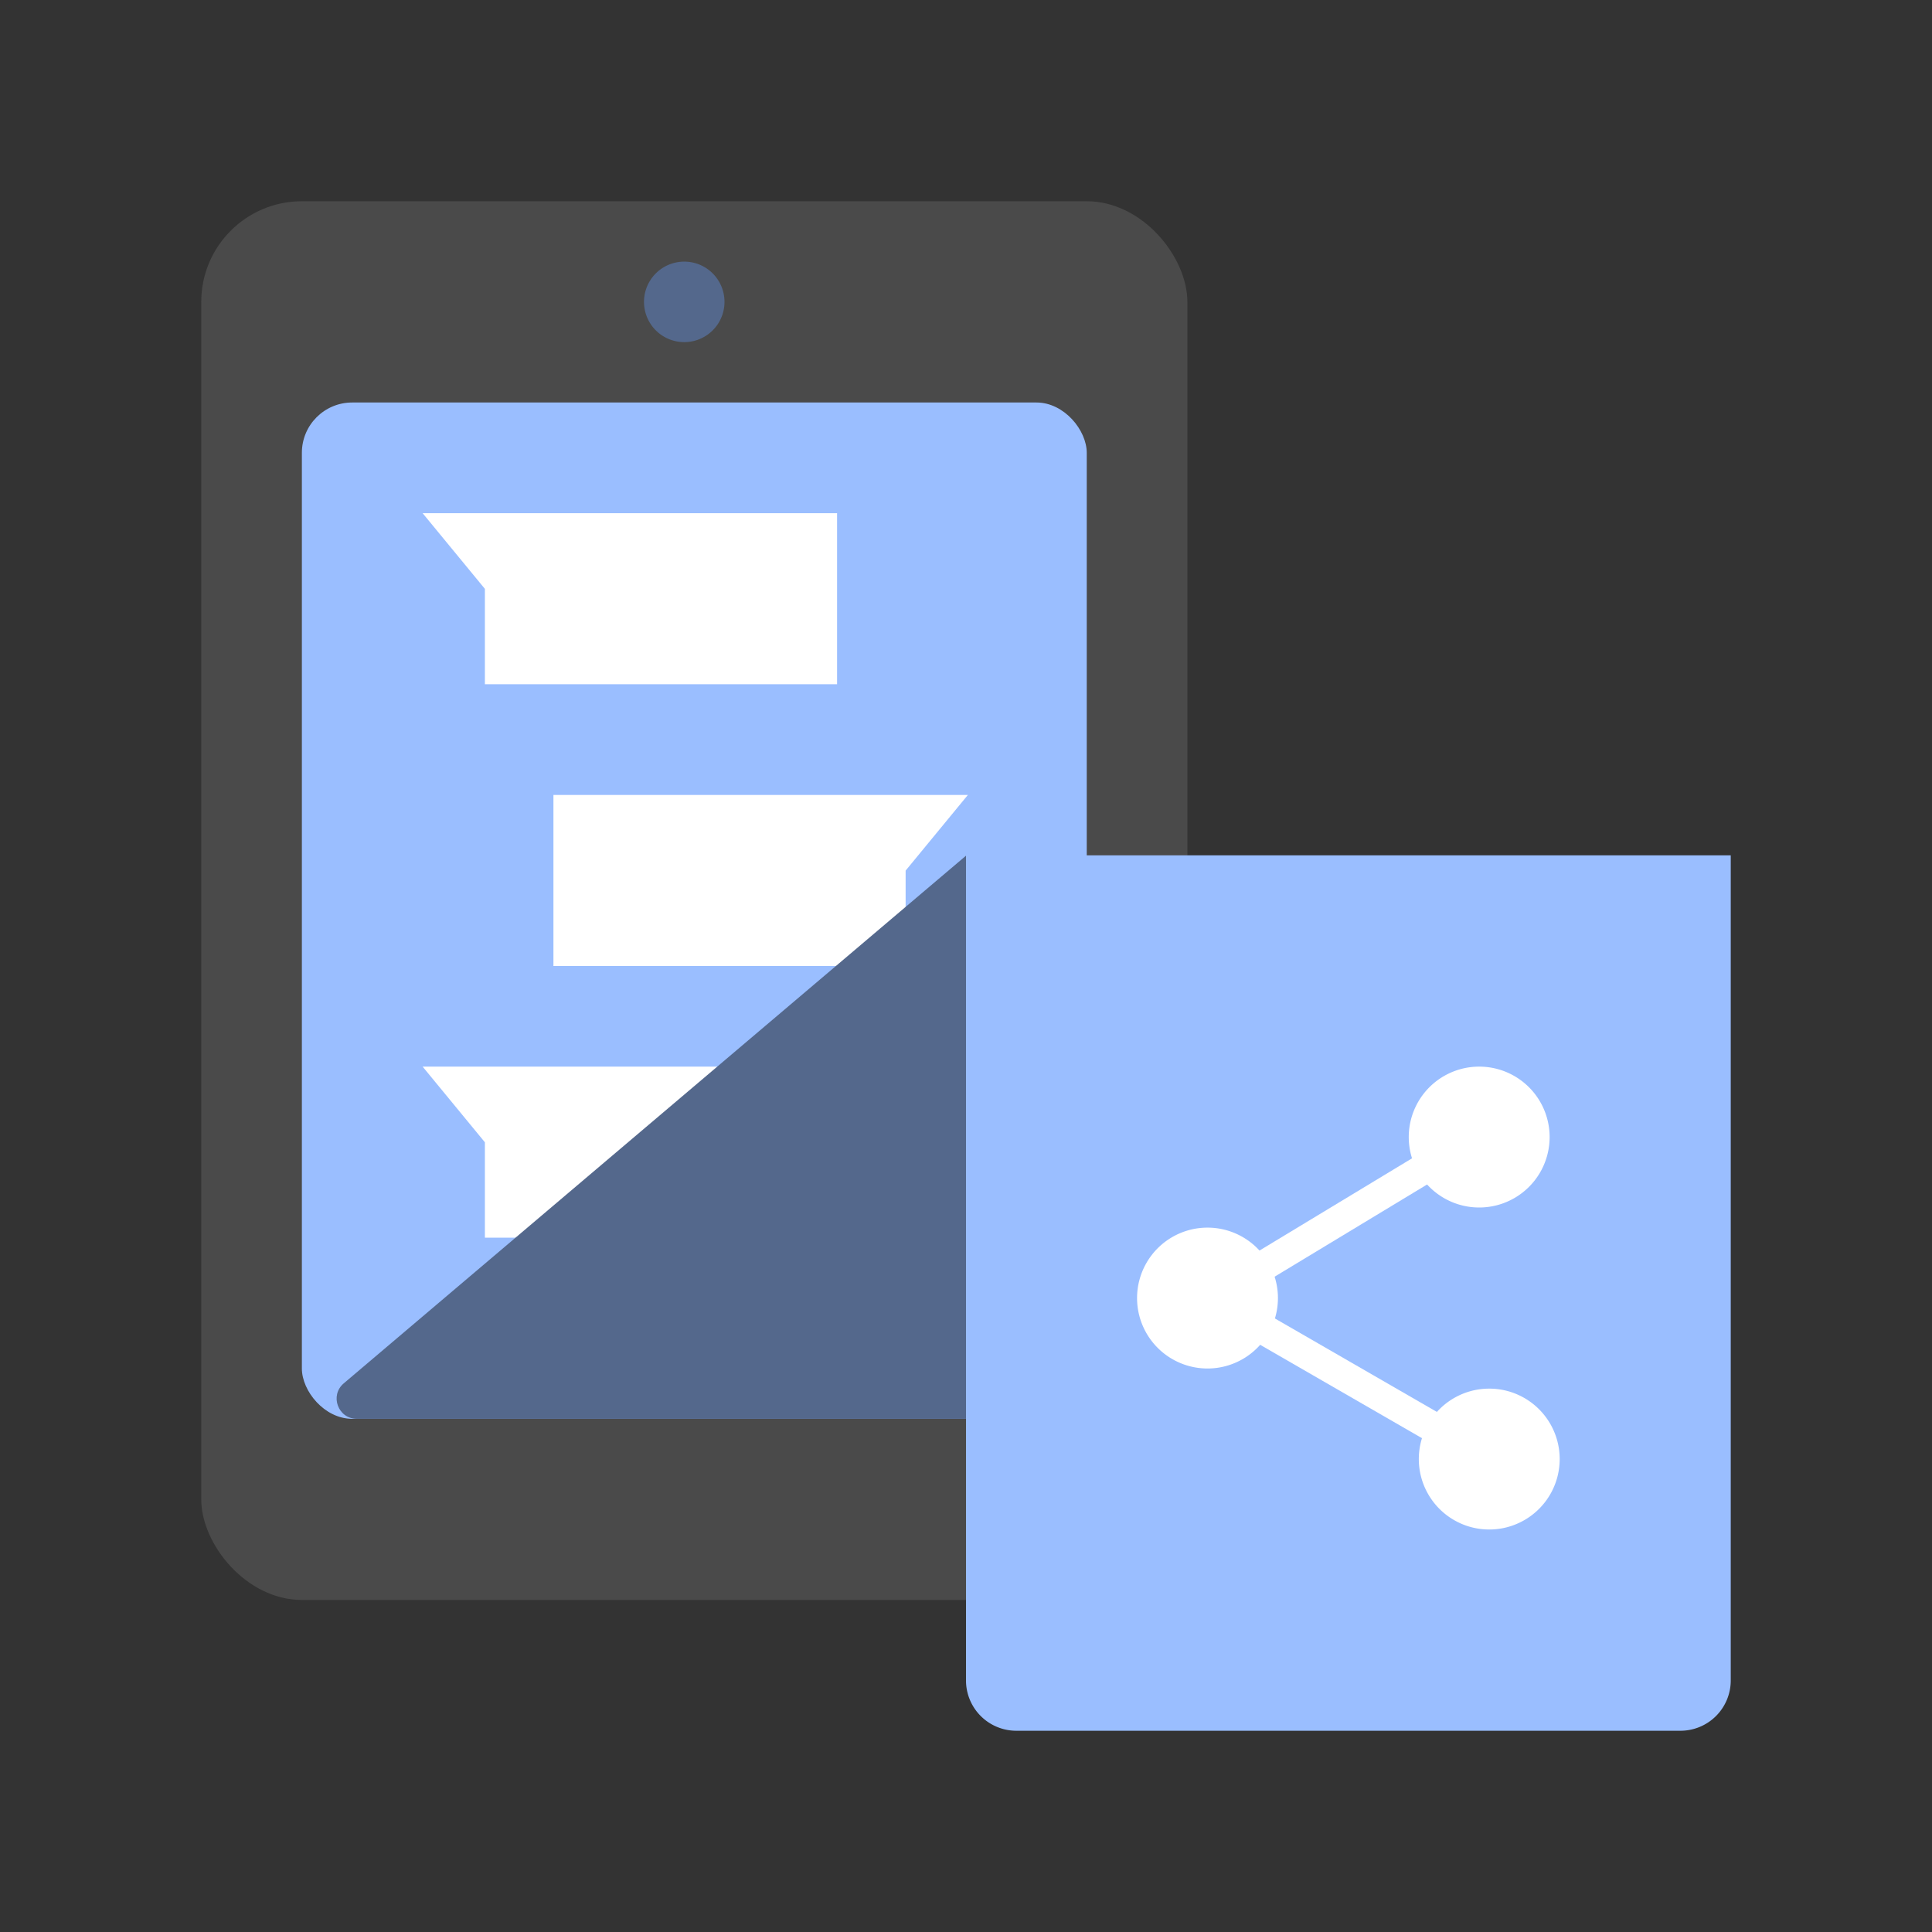 <svg xmlns="http://www.w3.org/2000/svg" width="192" height="192" fill="none"><rect width="100%" height="100%" fill="#333333" stroke="none"/><rect width="98" height="139" x="20" y="20" fill="#4A4A4A" rx="10"/><rect width="78" height="101" x="30" y="40" fill="#9ABEFF" rx="5"/><path fill="#fff" fill-rule="evenodd" d="M42 51h41.188v17h-35v-9.48L42 51Zm0 55h41.188v17h-35v-9.48L42 106Zm54.188-27H55v17h35v-9.48L96.188 79Z" clip-rule="evenodd"/><path fill="#54688C" fill-rule="evenodd" d="M96 85.037h75.715c1.104 0-62.386 54.854-62.386 54.854-.734.612-2.224 1.108-3.329 1.108H35.456c-1.862 0-2.713-2.321-1.293-3.525L96 85.037Z" clip-rule="evenodd"/><path fill="#9ABEFF" d="M96 85h76v82a5 5 0 0 1-5 5h-66a5 5 0 0 1-5-5V85Z"/><path fill="#54688C" fill-rule="evenodd" d="M68 34a4 4 0 1 0 0-8 4 4 0 0 0 0 8Z" clip-rule="evenodd"/><path fill="#fff" fill-rule="evenodd" d="M147 120a7 7 0 1 0 0-14 7 7 0 0 0 0 14Zm-27 16a7 7 0 1 0 0-14 7 7 0 0 0 0 14Zm28 16a7 7 0 1 0 0-14 7 7 0 0 0 0 14Z" clip-rule="evenodd"/><path stroke="#fff" stroke-width="3" d="m147.148 112.74-26.926 16.282 28.138 16.235"/></svg>